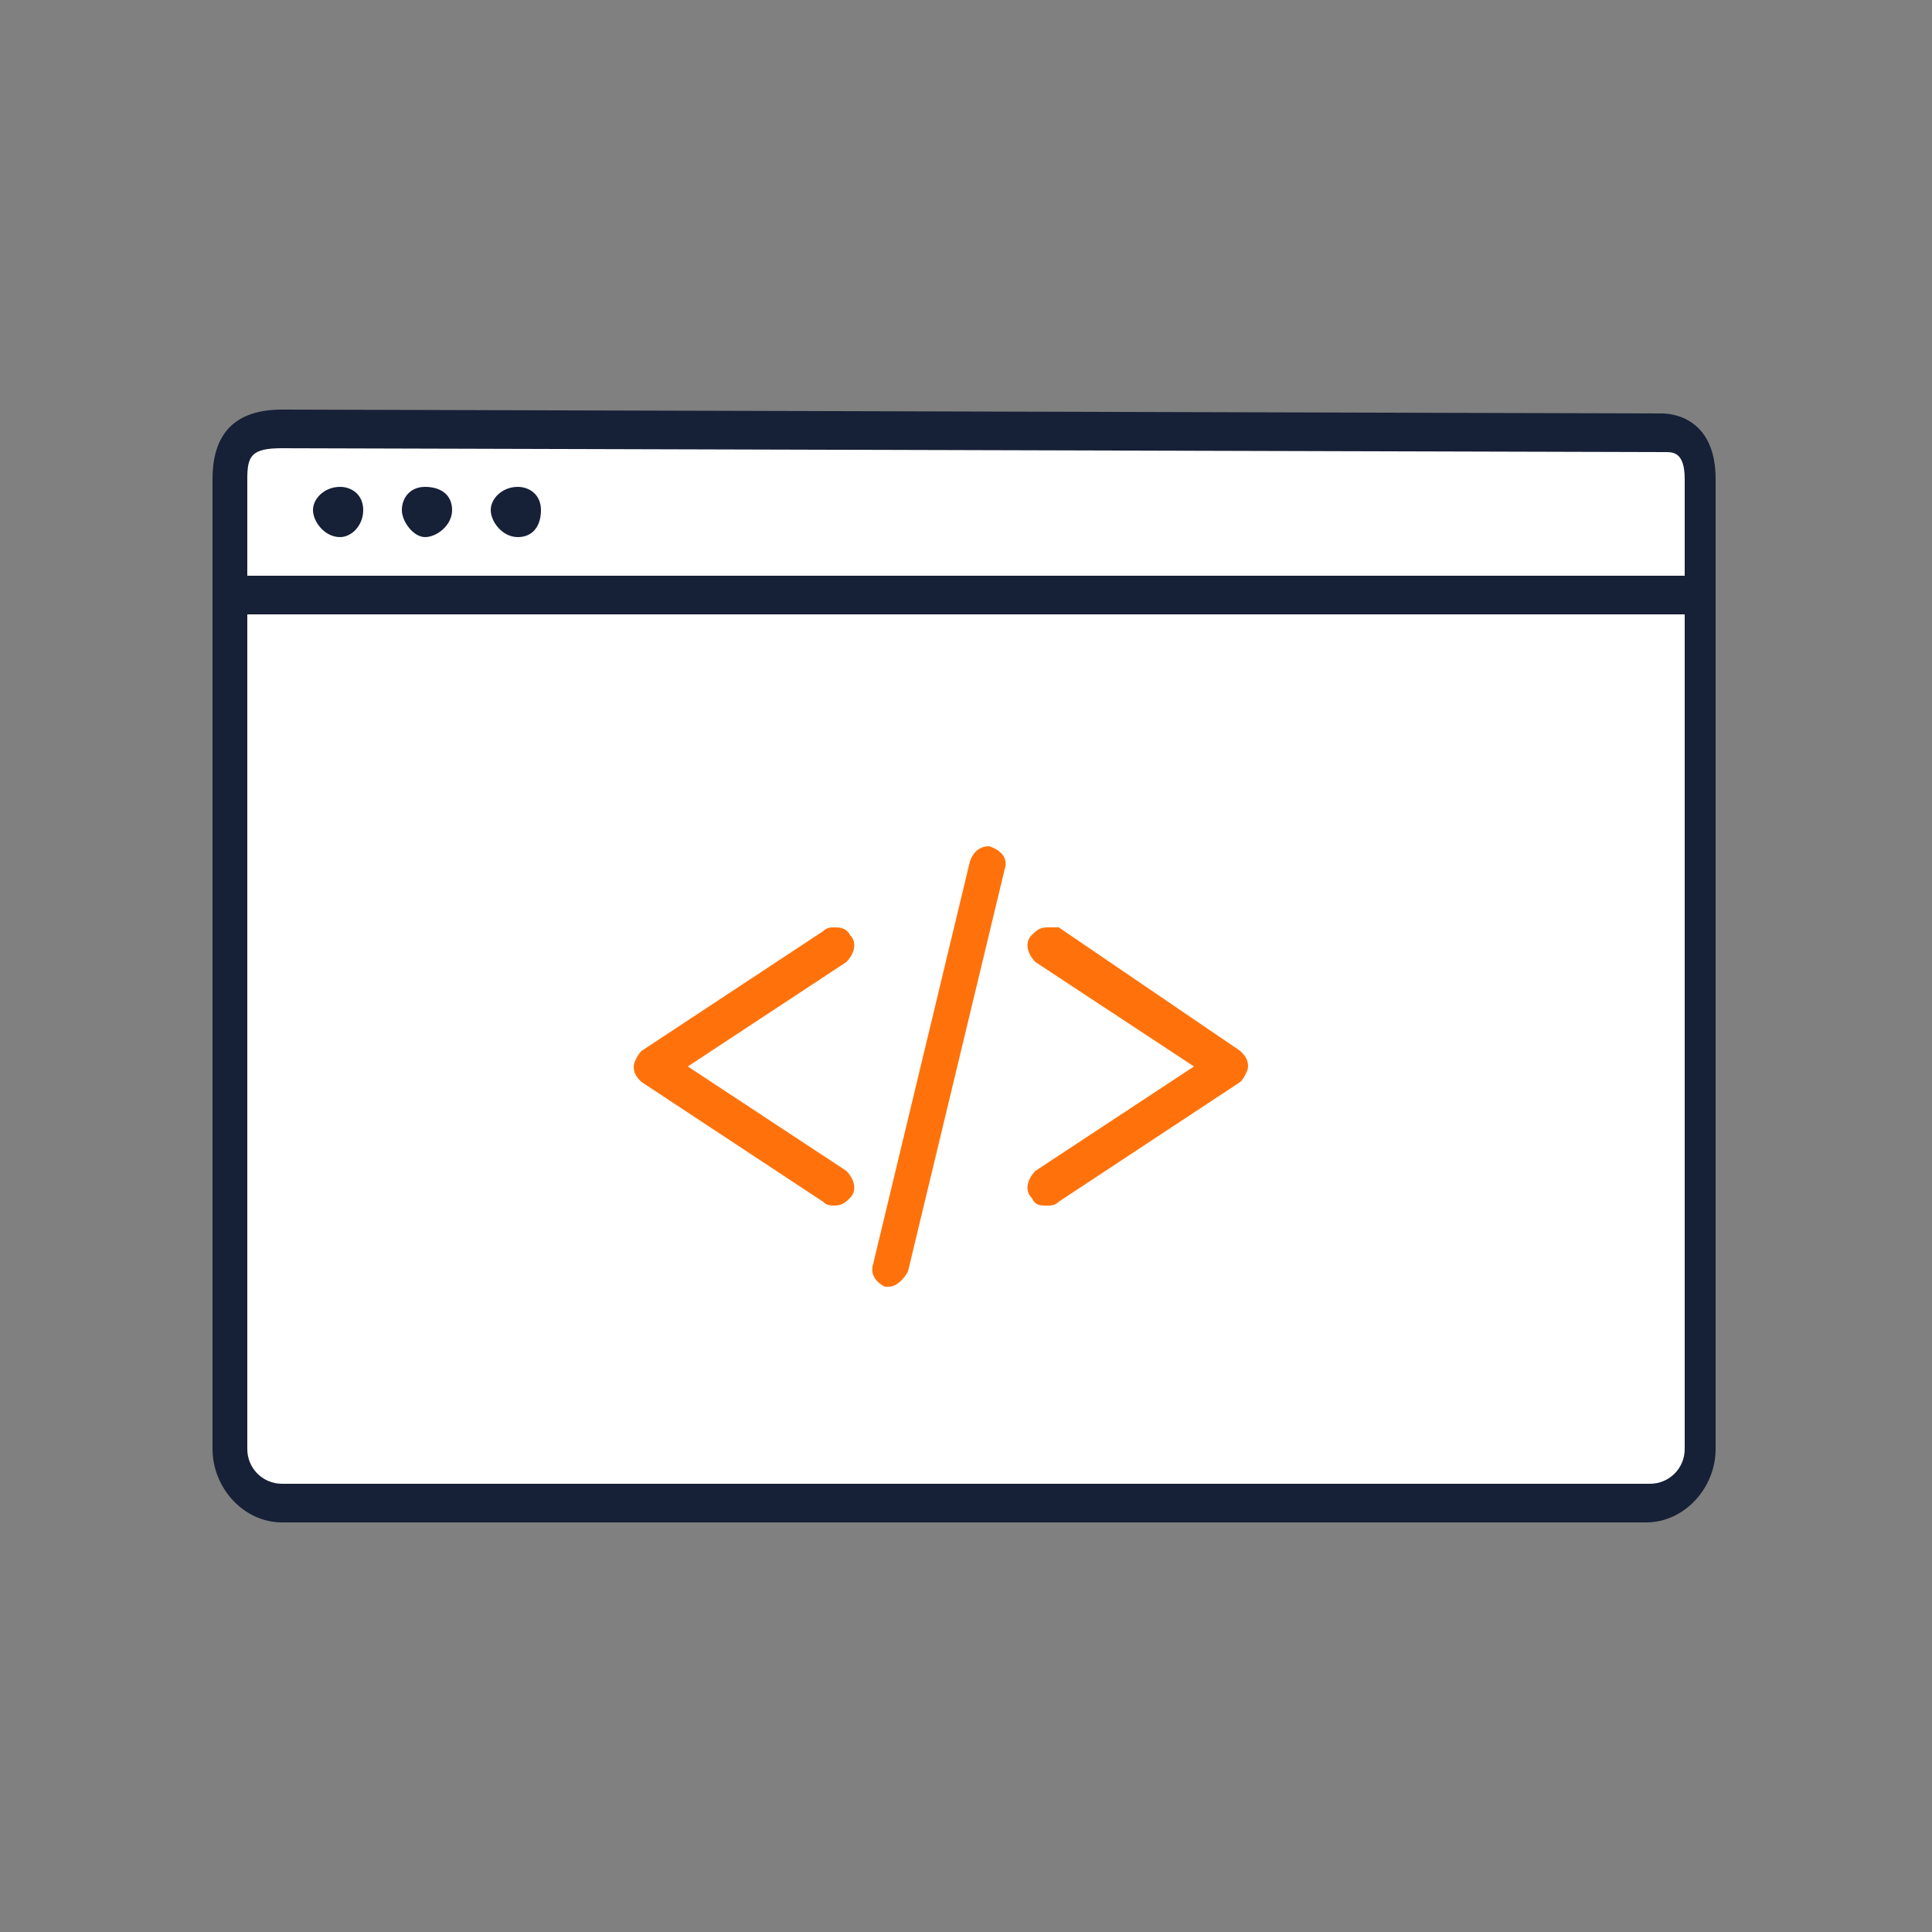 <svg enable-background="new 0 0 50 50" viewBox="0 0 50 50" xmlns="http://www.w3.org/2000/svg"><rect x="0" y="0" width="50" height="50" fill="#808080" stroke="none"/><g clip-rule="evenodd" fill-rule="evenodd"><path d="m7.3 11.1c-1.1 0-1.3.5-1.3 1.3v25.1c0 .8.6 1.4 1.4 1.4h35.3c.8 0 1.4-.6 1.4-1.4v-25.1c0-.8-.3-1.2-.9-1.2z" fill="#fff"/><path d="m7.3 11.6 35.8.1c.2 0 .5 0 .5.7v25.1c0 .5-.4.9-.9.9h-35.4c-.5 0-.9-.4-.9-.9v-25.1c0-.6.1-.8.9-.8zm0-1c-1.2 0-1.8.6-1.8 1.8v25.1c0 1 .8 1.9 1.8 1.9h35.3c1 0 1.8-.9 1.8-1.9v-25.1c0-1.5-1-1.7-1.4-1.7z" fill="#162036"/><path d="m6.2 15.4h37.7" fill="#fff"/><g fill="#162036"><path d="m6.2 14.9c-.3 0-.5.2-.5.5s.2.5.5.5h37.7c.3 0 .5-.3.5-.5 0-.3-.2-.5-.5-.5z"/><path d="m8.8 12.6c-.4 0-.7.3-.7.6s.3.7.7.7c.3 0 .6-.3.6-.7s-.3-.6-.6-.6z"/><path d="m11 12.6c-.4 0-.6.3-.6.6s.3.7.6.7.7-.3.7-.7-.3-.6-.7-.6z"/><path d="m13.4 12.6c-.4 0-.7.3-.7.6s.3.7.7.7.6-.3.6-.7-.3-.6-.6-.6z"/></g><path d="m21.6 24c-.1 0-.2 0-.3.1l-4.7 3.1c-.1.1-.2.3-.2.4 0 .2.1.3.2.4l4.7 3.1c.1.1.2.1.3.1.2 0 .3-.1.4-.2.2-.2.1-.5-.1-.7l-4.1-2.7 4.1-2.7c.2-.2.3-.5.1-.7-.1-.2-.3-.2-.4-.2z" fill="#ff720b"/><path d="m27.1 24c-.2 0-.3.1-.4.2-.2.2-.1.5.1.7l4.1 2.7-4.1 2.7c-.2.2-.3.5-.1.7.1.2.2.2.4.2.1 0 .2 0 .3-.1l4.7-3.1c.1-.1.2-.3.2-.4 0-.2-.1-.3-.2-.4l-4.7-3.2c-.1 0-.2 0-.3 0z" fill="#ff720b"/><path d="m25.6 21.9c-.2 0-.4.1-.5.4l-2.5 10.4c-.1.3.1.5.3.6h.1c.2 0 .4-.2.5-.4l2.5-10.4c.1-.3-.1-.5-.4-.6z" fill="#ff720b"/></g></svg>